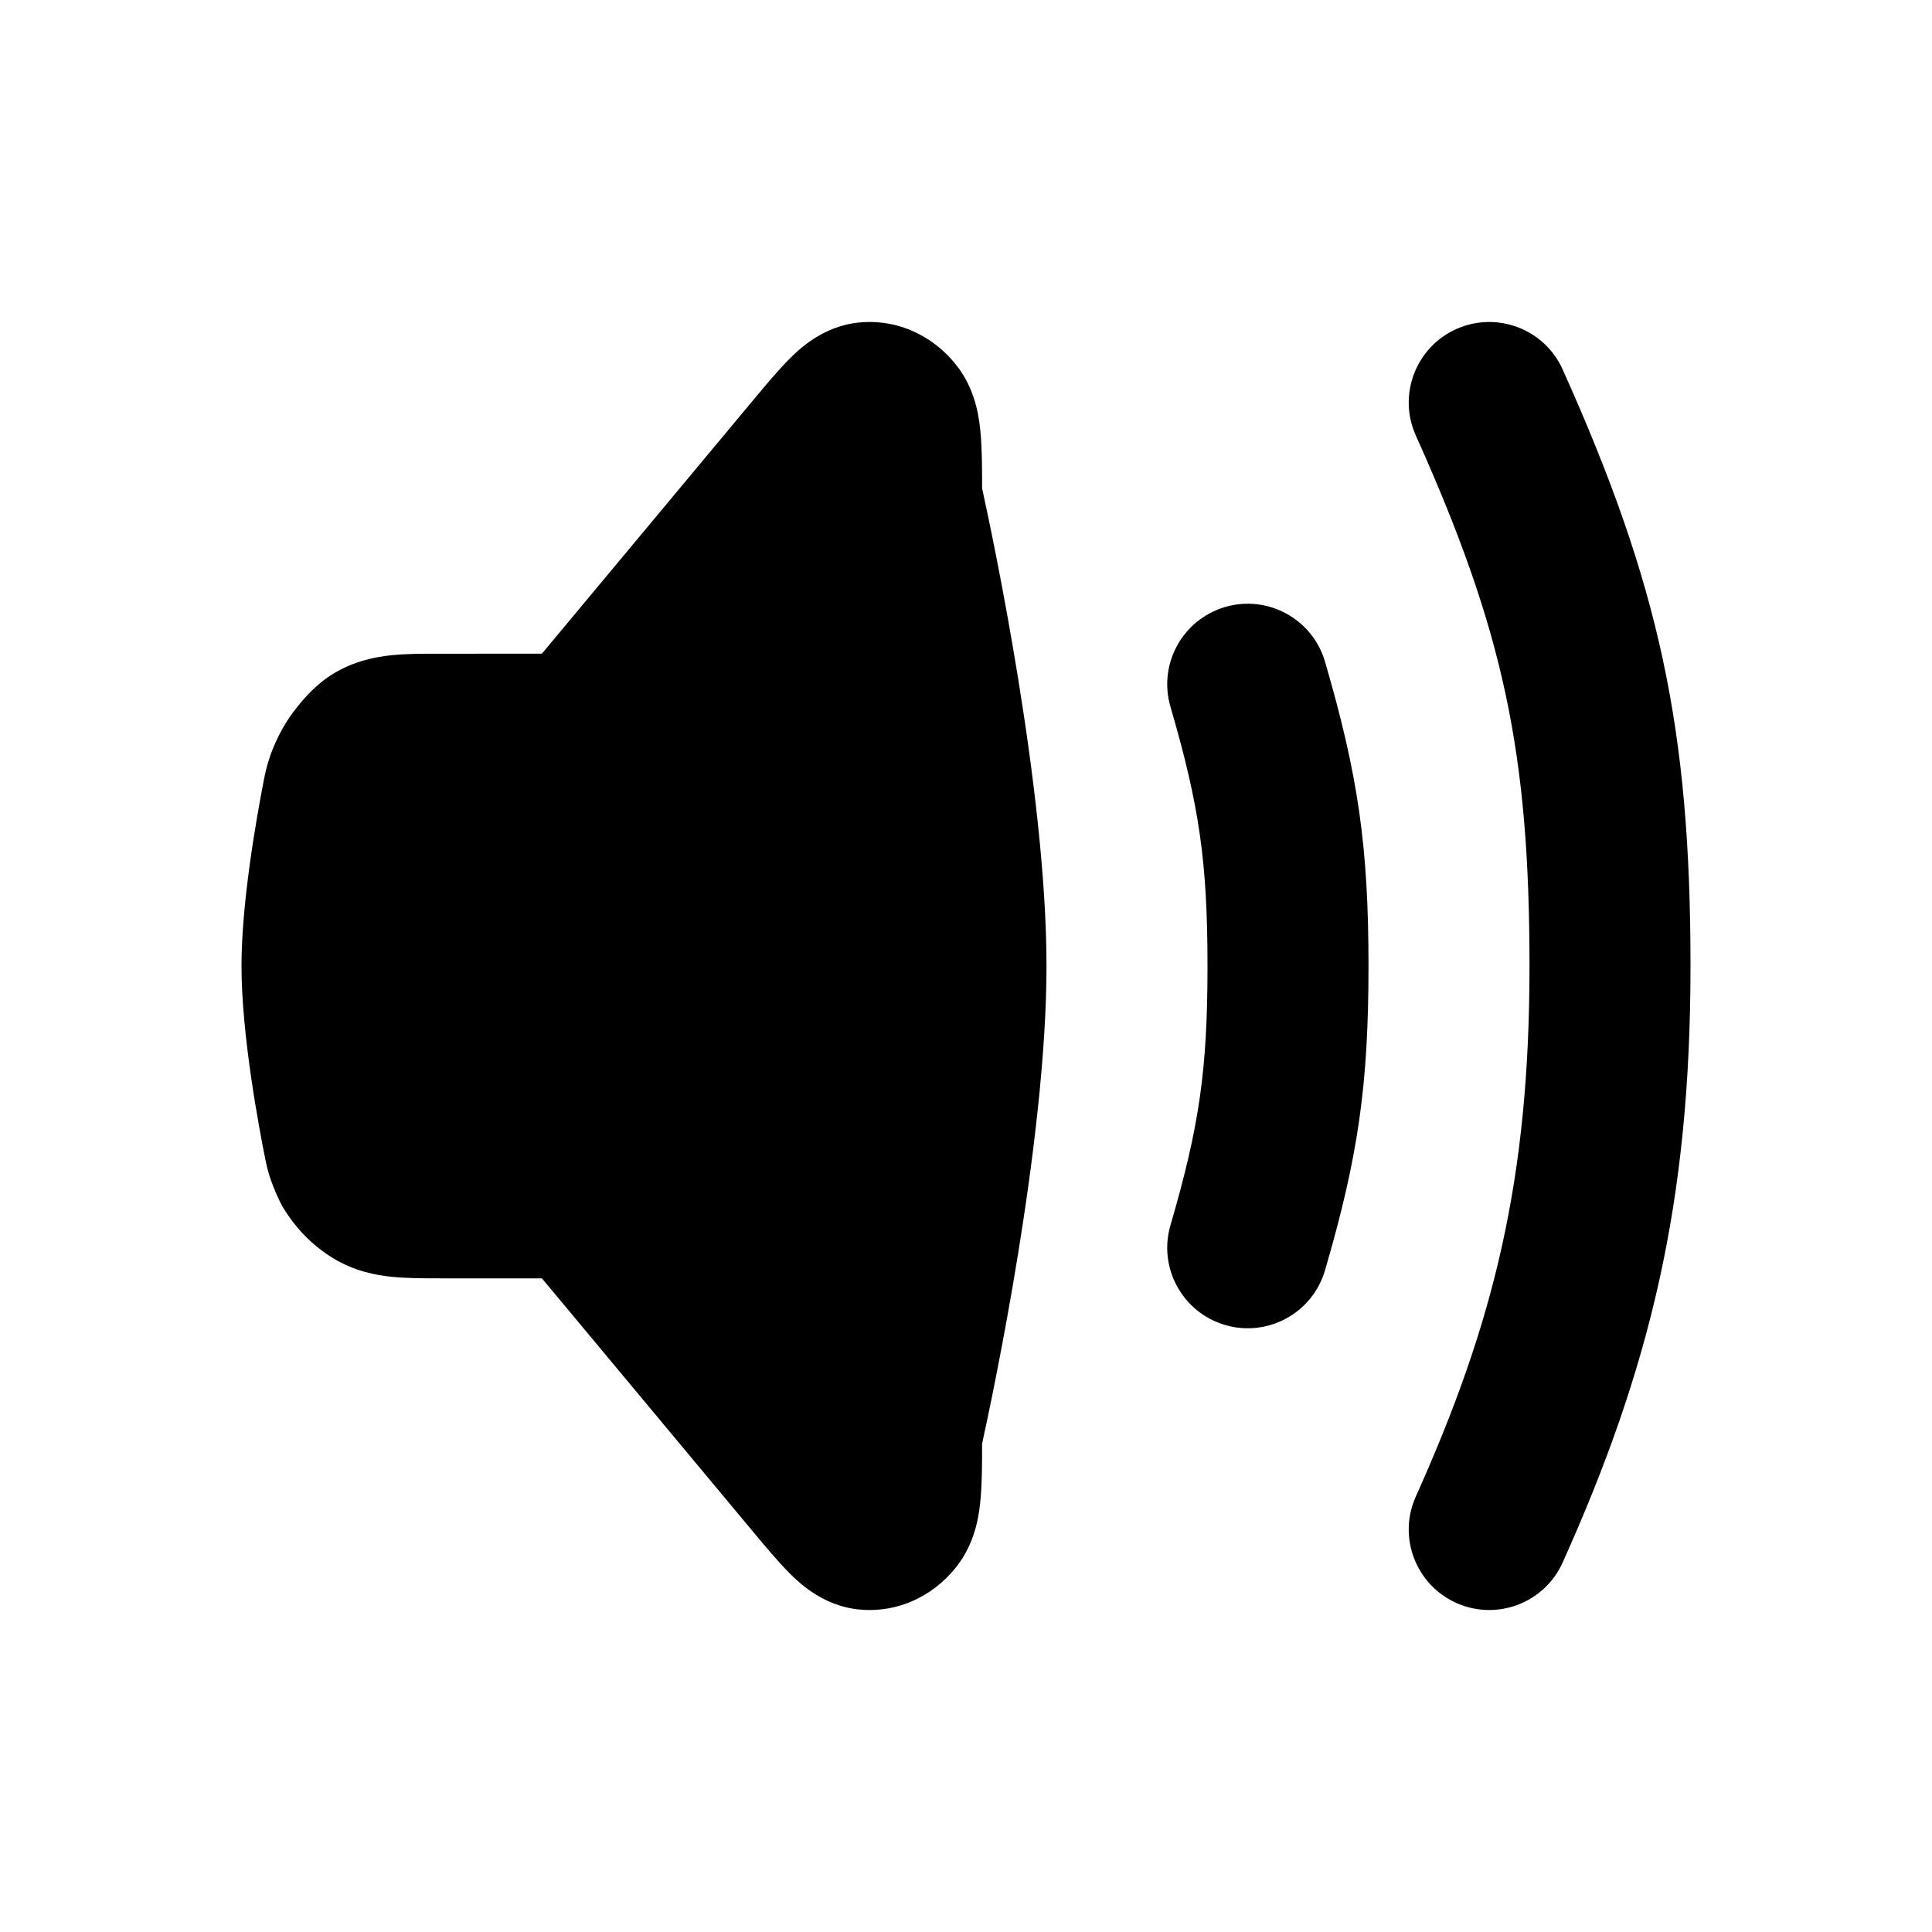 <svg width="24" height="24" viewBox="0 0 24 24" fill="none" xmlns="http://www.w3.org/2000/svg">
<path d="M19.412 4.59C19.186 4.086 18.594 3.862 18.09 4.088C17.587 4.314 17.361 4.906 17.588 5.41C18.675 7.831 19 9.346 19 12C19 14.646 18.561 16.424 17.588 18.59C17.361 19.094 17.587 19.686 18.09 19.912C18.594 20.139 19.186 19.913 19.412 19.41C20.494 17.002 21 14.946 21 12C21 9.063 20.616 7.269 19.412 4.59Z" fill="black"/>
<path d="M10.675 4.006C11.206 3.956 11.658 4.222 11.919 4.588C12.133 4.889 12.168 5.228 12.182 5.394C12.199 5.588 12.2 5.824 12.2 6.066C12.329 6.654 13 9.814 13 12C13 14.187 12.329 17.346 12.2 17.934C12.2 18.176 12.199 18.412 12.182 18.606C12.168 18.772 12.133 19.111 11.919 19.412C11.658 19.778 11.206 20.044 10.675 19.994C10.214 19.951 9.91 19.645 9.805 19.54L9.803 19.538C9.667 19.401 9.513 19.217 9.362 19.036L6.807 15.97C6.777 15.934 6.753 15.905 6.731 15.88L5.468 15.88C5.272 15.88 5.06 15.88 4.877 15.862C4.665 15.841 4.4 15.79 4.135 15.628C3.878 15.471 3.674 15.256 3.526 15.015L3.524 15.013L3.518 15.003C3.513 14.994 3.503 14.978 3.493 14.958C3.482 14.938 3.474 14.92 3.467 14.907L3.463 14.896L3.454 14.877C3.422 14.811 3.371 14.682 3.349 14.612C3.32 14.517 3.308 14.461 3.296 14.402C3.22 14.023 3 12.86 3 12C3 11.21 3.185 10.171 3.272 9.719L3.274 9.708C3.29 9.626 3.31 9.524 3.356 9.39C3.391 9.289 3.457 9.141 3.511 9.048C3.577 8.933 3.622 8.872 3.671 8.809C3.733 8.729 3.901 8.515 4.135 8.372C4.4 8.21 4.665 8.159 4.877 8.138C5.06 8.12 5.272 8.12 5.468 8.121L6.731 8.12C6.753 8.095 6.777 8.067 6.807 8.03L9.362 4.964C9.513 4.783 9.667 4.599 9.803 4.462L9.805 4.46C9.91 4.355 10.214 4.049 10.675 4.006Z" fill="black"/>
<path d="M16.46 8.22C16.305 7.69 15.75 7.385 15.22 7.54C14.69 7.695 14.385 8.25 14.54 8.78C14.9 10.014 15 10.714 15 12C15 13.286 14.9 13.986 14.54 15.22C14.385 15.75 14.69 16.305 15.22 16.46C15.75 16.615 16.305 16.31 16.46 15.78C16.873 14.364 17 13.476 17 12C17 10.524 16.873 9.636 16.46 8.22Z" fill="black"/>
</svg>

